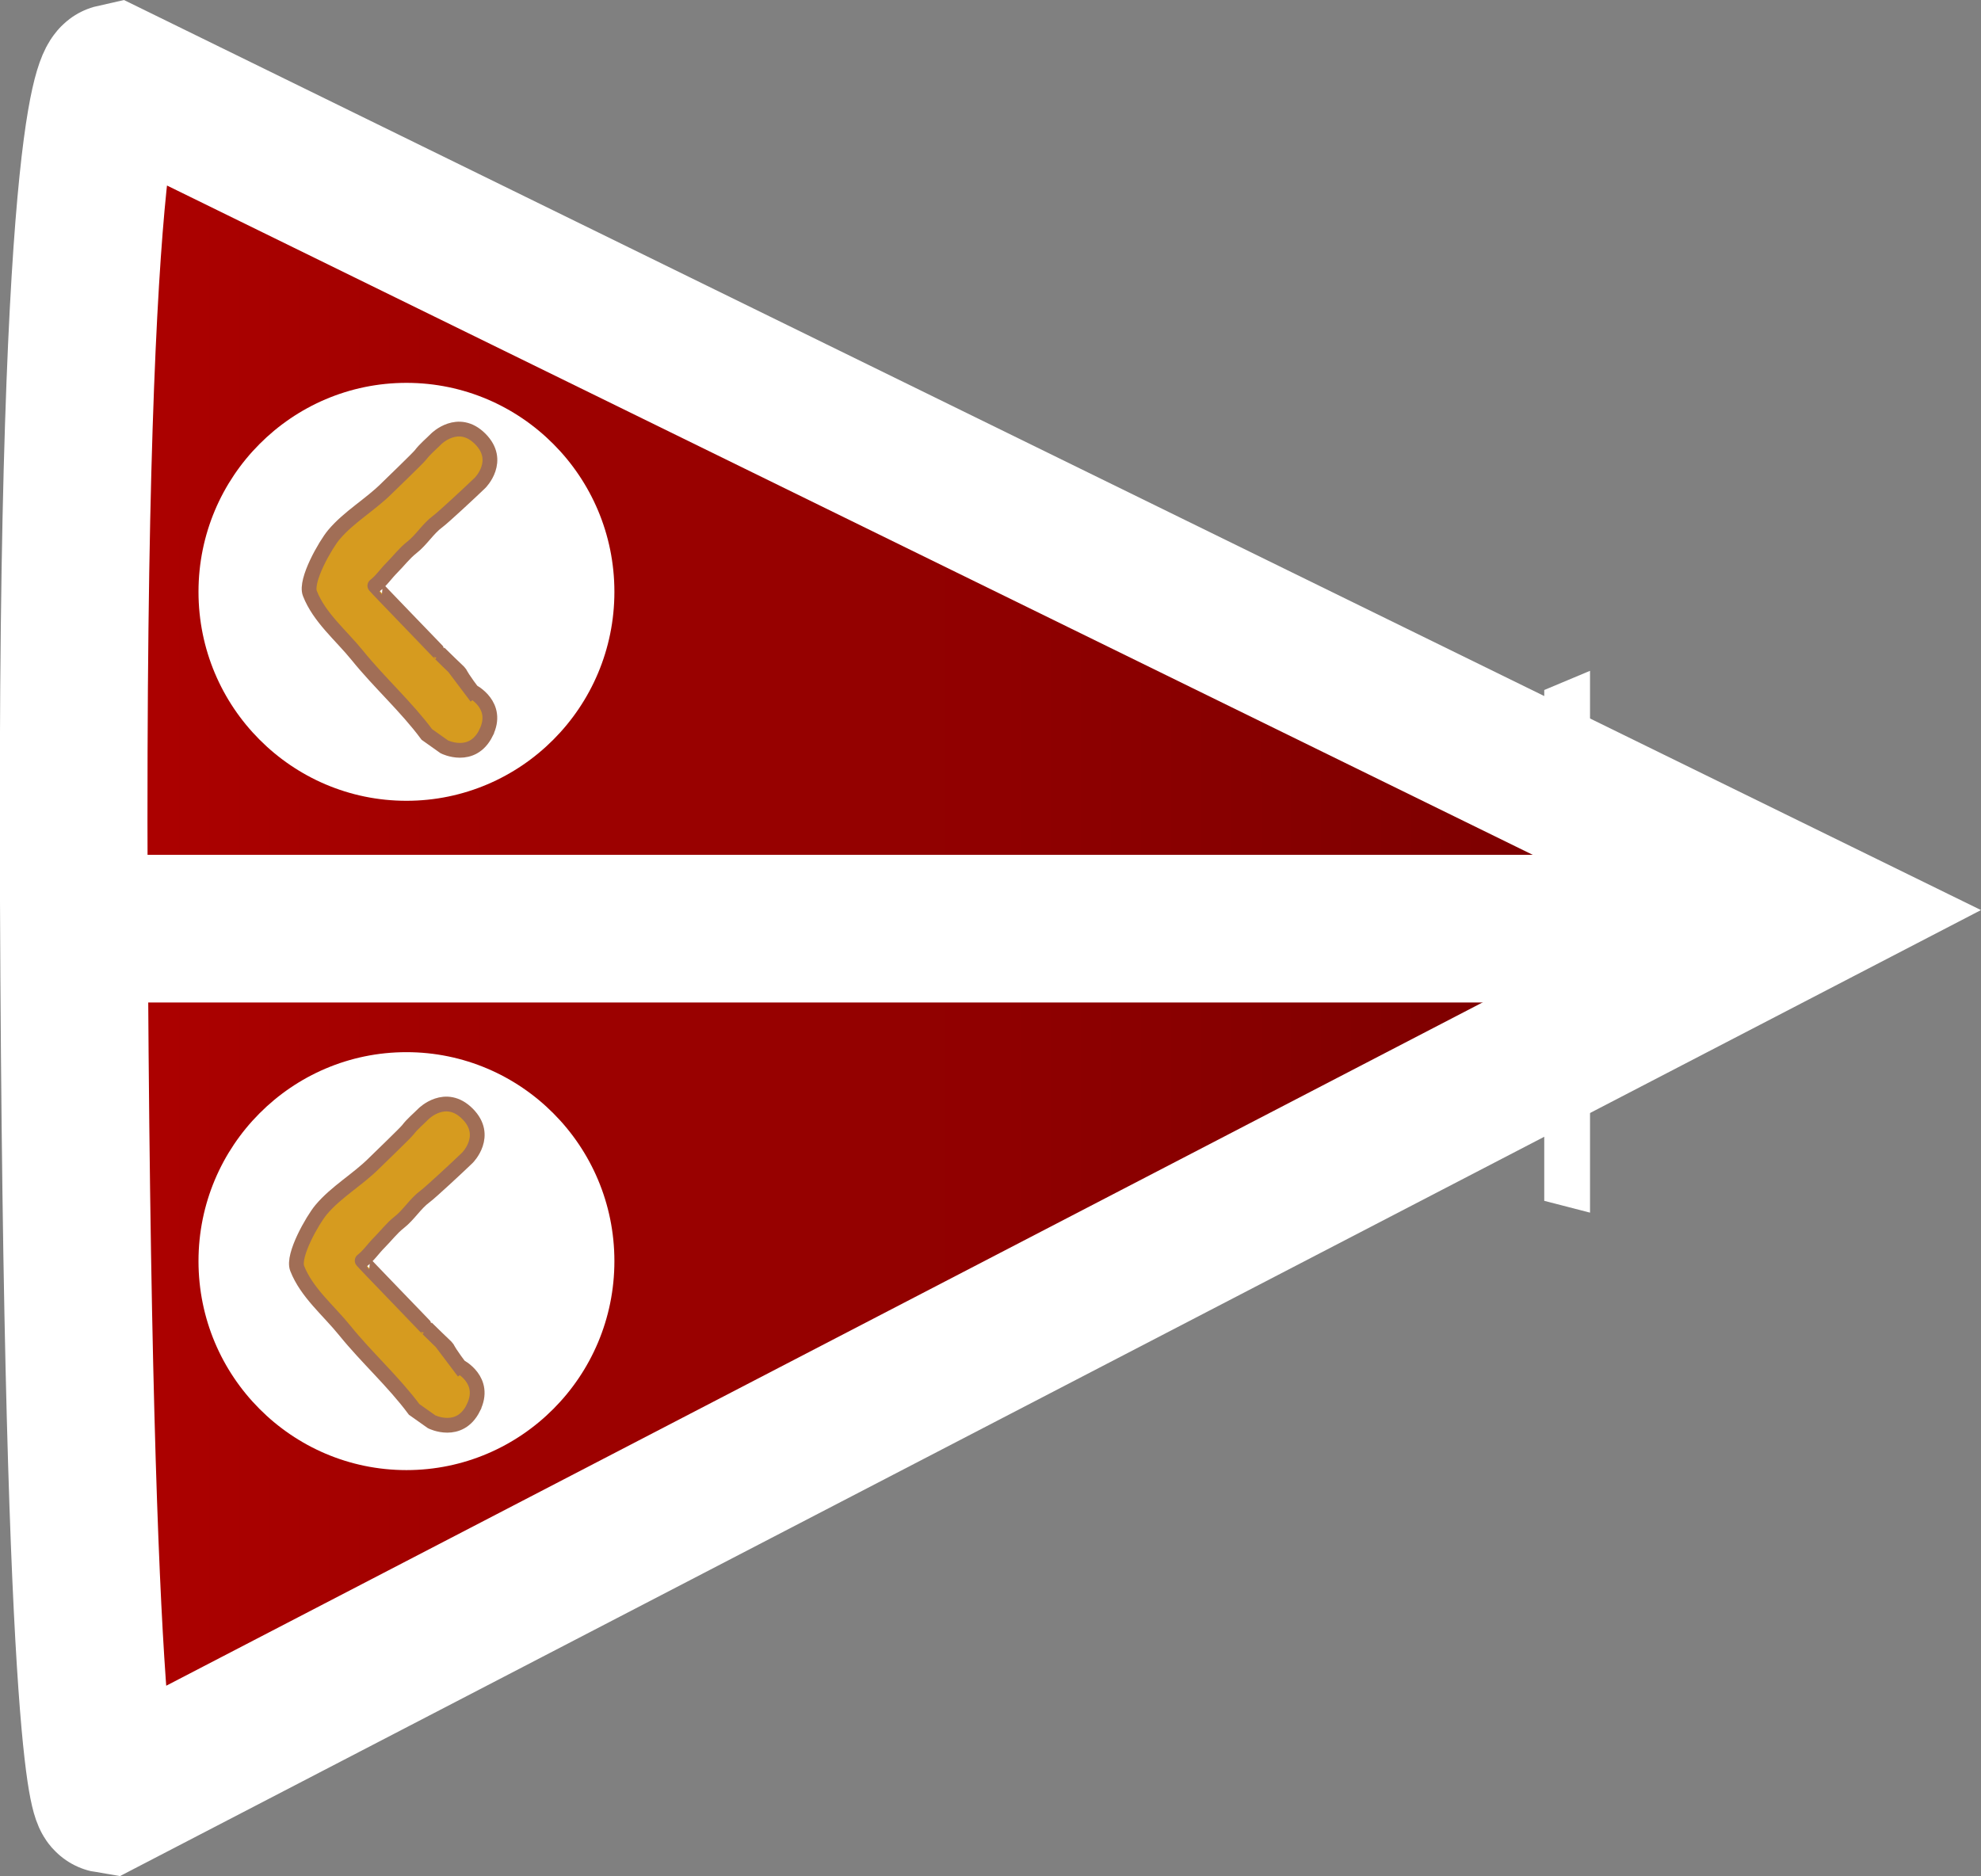 <svg version="1.1" xmlns="http://www.w3.org/2000/svg" xmlns:xlink="http://www.w3.org/1999/xlink" width="67.075" height="63.536" viewBox="0,0,67.075,63.536"><rect x="0" y="0" width="67.075" height="63.536" fill="#808080" stroke="none"/><defs><linearGradient x1="208.957" y1="180.013" x2="267.988" y2="180.013" gradientUnits="userSpaceOnUse" id="color-1"><stop offset="0" stop-color="#ae0100"/><stop offset="1" stop-color="#740000"/></linearGradient></defs><g transform="translate(-206.463,-148.232)"><g data-paper-data="{&quot;isPaintingLayer&quot;:true}" fill-rule="nonzero" stroke-linejoin="miter" stroke-miterlimit="10" stroke-dasharray="" stroke-dashoffset="0" style="mix-blend-mode: normal"><path d="M267.988,179.117l-57.878,30.05c0,0 -1.028,-0.168 -1.148,-30.643c-0.108,-27.342 1.379,-27.664 1.379,-27.664z" fill="url(#color-1)" stroke="#ffffff" stroke-width="5" stroke-linecap="round"/><path d="M209.895,179.682h53.578" fill="none" stroke="#ffffff" stroke-width="5" stroke-linecap="round"/><path d="M225.203,163.273c1.275,1.28 2.063,3.049 2.063,5.002c0,1.952 -0.788,3.722 -2.063,5.002c-1.275,1.282 -3.036,2.075 -4.978,2.075c-1.942,0 -3.703,-0.793 -4.978,-2.075c-1.275,-1.28 -2.063,-3.049 -2.063,-5.002c0,-1.952 0.788,-3.722 2.063,-5.002c1.275,-1.282 3.036,-2.075 4.978,-2.075c1.942,0 3.703,0.793 4.978,2.075z" data-paper-data="{&quot;index&quot;:null}" fill="#ffffff" stroke="none" stroke-width="1" stroke-linecap="butt"/><path d="M225.203,185.94c1.275,1.28 2.063,3.049 2.063,5.002c0,1.952 -0.788,3.722 -2.063,5.002c-1.275,1.282 -3.036,2.075 -4.978,2.075c-1.942,0 -3.703,-0.793 -4.978,-2.075c-1.275,-1.28 -2.063,-3.049 -2.063,-5.002c0,-1.952 0.788,-3.722 2.063,-5.002c1.275,-1.282 3.036,-2.075 4.978,-2.075c1.942,0 3.703,0.793 4.978,2.075z" data-paper-data="{&quot;index&quot;:null}" fill="#ffffff" stroke="none" stroke-width="1" stroke-linecap="butt"/><path d="M258.75,171.6l1.55,-0.65v18.35l-1.55,-0.4z" fill="#ffffff" stroke="none" stroke-width="1" stroke-linecap="round"/><path d="M222.918,173.055c-0.47,0.941 -1.411,0.47 -1.411,0.47l-0.592,-0.42c-0.7,-0.944 -1.606,-1.753 -2.346,-2.669c-0.556,-0.688 -1.291,-1.283 -1.614,-2.107c-0.17,-0.433 0.526,-1.646 0.81,-1.985c0.509,-0.607 1.237,-1.018 1.797,-1.578c0.166,-0.166 1.055,-1.016 1.144,-1.133c0.152,-0.2 0.352,-0.36 0.528,-0.539c0,0 0.744,-0.744 1.487,0c0.744,0.744 0,1.487 0,1.487c-0.322,0.312 -1.258,1.181 -1.433,1.309c-0.335,0.246 -0.554,0.627 -0.881,0.882c-0.253,0.198 -0.448,0.46 -0.675,0.687c-0.198,0.197 -0.355,0.438 -0.577,0.609c-0.011,0.008 2.198,2.286 2.18,2.275c1.214,1.197 0.233,0.137 1.262,1.498l-0.15,-0.199c0,0 0.941,0.47 0.47,1.411z" fill="#d69b1f" stroke="#a16e56" stroke-width="0.5" stroke-linecap="butt"/><path d="M222.489,195.913c-0.47,0.941 -1.411,0.47 -1.411,0.47l-0.593,-0.42c-0.7,-0.944 -1.606,-1.753 -2.346,-2.669c-0.556,-0.688 -1.291,-1.283 -1.614,-2.107c-0.17,-0.433 0.526,-1.646 0.81,-1.985c0.509,-0.607 1.237,-1.018 1.797,-1.578c0.166,-0.166 1.055,-1.016 1.144,-1.133c0.152,-0.2 0.352,-0.36 0.528,-0.539c0,0 0.744,-0.744 1.487,0c0.744,0.744 0,1.487 0,1.487c-0.322,0.312 -1.258,1.181 -1.433,1.309c-0.335,0.246 -0.554,0.627 -0.881,0.882c-0.253,0.198 -0.448,0.46 -0.675,0.687c-0.198,0.197 -0.355,0.438 -0.576,0.609c-0.011,0.008 2.198,2.286 2.18,2.275c1.214,1.197 0.233,0.137 1.262,1.498l-0.15,-0.199c0,0 0.941,0.47 0.47,1.411z" fill="#d69b1f" stroke="#a16e56" stroke-width="0.5" stroke-linecap="butt"/></g></g></svg>